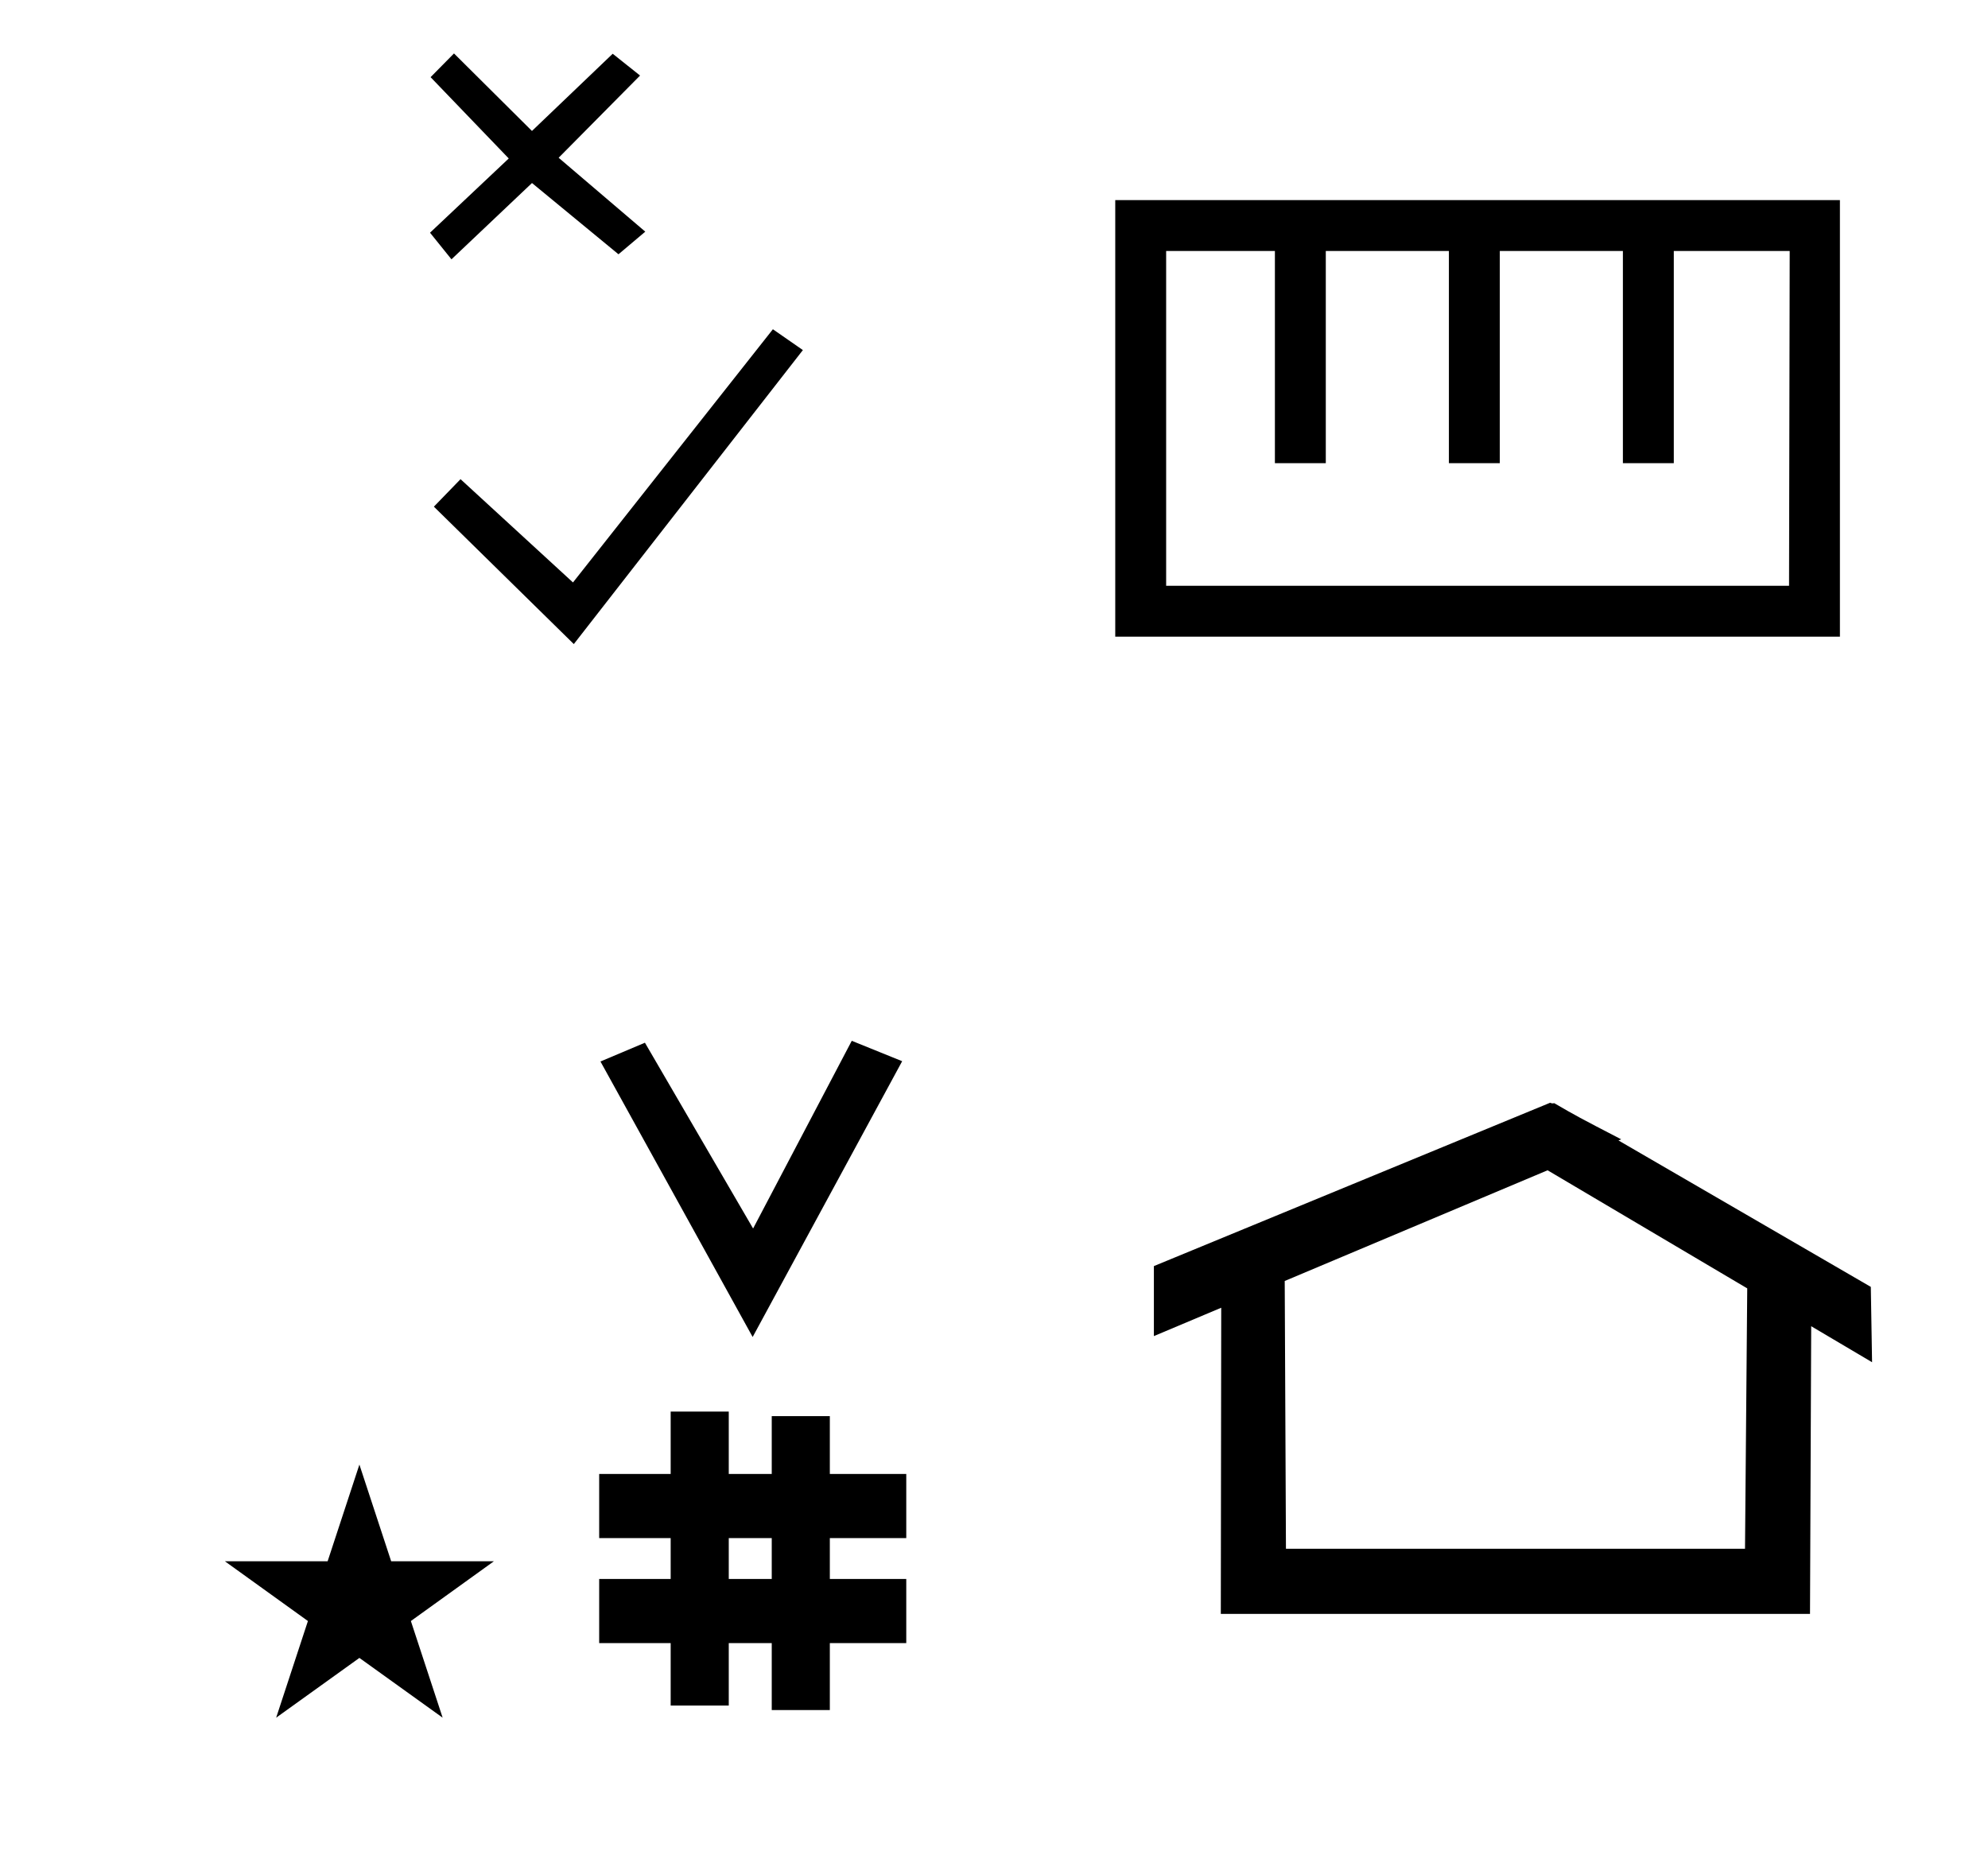 <?xml version="1.0" standalone="no"?>
<!DOCTYPE svg PUBLIC "-//W3C//DTD SVG 1.1//EN" "http://www.w3.org/Graphics/SVG/1.1/DTD/svg11.dtd" >
<svg xmlns="http://www.w3.org/2000/svg" xmlns:xlink="http://www.w3.org/1999/xlink" version="1.1" viewBox="-10 0 1074 1000">
  <g transform="matrix(1 0 0 -1 0 800)">
   <path fill="currentColor"
d="M828.792 203.828c-0.529 0 -0.985 0.174 -1.322 0.358l-214.094 -88.263v-37.824c12.126 5.107 24.251 10.215 36.376 15.321v-3.771l-0.219 -161.659h318.305l0.646 155.446c10.962 -6.485 21.924 -12.97 32.887 -19.455
l-0.678 40.705l-136.33 79.118l1.464 0.616c-22.696 11.771 -24.457 12.731 -36.211 19.551c-0.288 -0.103 -0.565 -0.145 -0.824 -0.145zM932.727 -36.791h-248.003l-0.665 144.662l142.009 59.817l107.859 -63.809zM396.614 77.617
l-82.222 148.848l24.023 10.148l58.44 -100.383l53.303 101.418l27.229 -11.025zM313.701 -87.783v34.664h38.626v22.071h-38.626v34.664h38.626v33.715h31.383v-33.715h23.22v31.254h31.383v-31.254h41.292v-34.664h-41.292v-22.071h41.292v-34.664
h-41.292v-36.185h-31.383v36.185h-23.22v-33.725h-31.383v33.725h-38.626zM383.71 -53.119h23.22v22.071h-23.22v-22.071zM111.487 -43.556h55.515l17.161 52.226l17.16 -52.226h55.516l-44.867 -32.296l17.161 -52.225l-44.97 32.296
l-44.971 -32.296l17.161 52.225zM238.799 541.101l-14.4 -14.851l75.602 -74.25l123.75 158.851l-16.201 11.25l-108 -136.8zM264.846 714.38l-42.531 -40.111l11.584 -14.381l43.502 41.22l46.727 -38.492l14.479 12.216l-46.805 39.929
l43.986 44.423l-14.787 11.773l-43.613 -41.716l-42.126 41.885l-12.642 -12.817zM984 456v235.874h-391.498v-235.874h391.498zM620 483.498v180.878h58.752v-114.624h27.497v114.624h66.504v-114.624h27.497v114.624h66.502v-114.624h27.498v114.624h62.616
l-0.349 -180.878h-336.518zM984 456v235.874h-391.498v-235.874h391.498zM620 483.498v180.878h58.752v-114.624h27.497v114.624h66.504v-114.624h27.497v114.624h66.502v-114.624h27.498v114.624h62.616l-0.349 -180.878h-336.518zM984 456v235.874h-391.498
v-235.874h391.498zM620 483.498v180.878h58.752v-114.624h27.497v114.624h66.504v-114.624h27.497v114.624h66.502v-114.624h27.498v114.624h62.616l-0.349 -180.878h-336.518z" />
  </g>

</svg>
